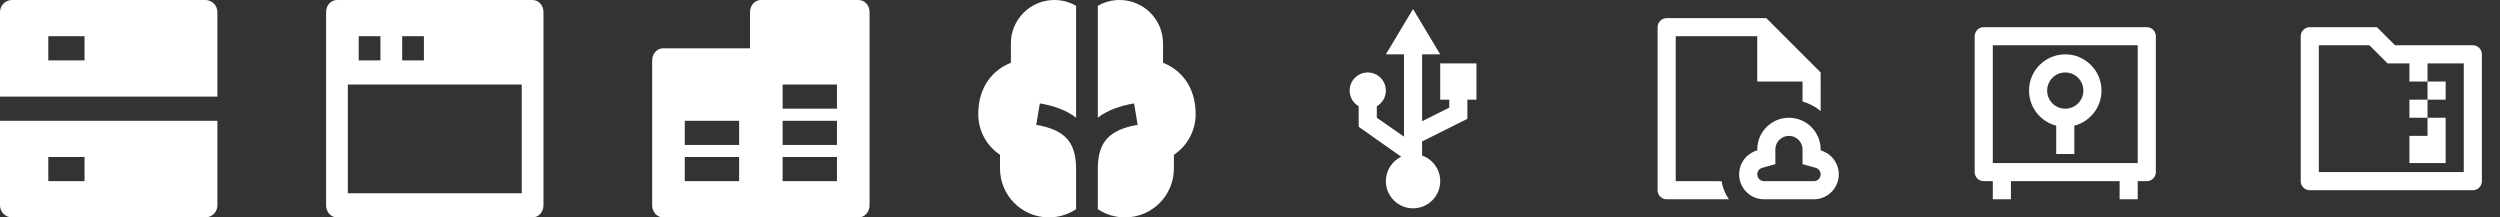 <svg width="368" height="32" viewBox="0 0 368 32" fill="none" xmlns="http://www.w3.org/2000/svg">
<rect x="0" y="0" width="368" height="32" fill="#333333" stroke="none"/>
<path d="M1.778 0H30.222C31.204 0 32 0.796 32 1.778V14.222H0V1.778C0 0.796 0.796 0 1.778 0ZM0 17.778H32V30.222C32 31.204 31.204 32 30.222 32H1.778C0.796 32 0 31.204 0 30.222V17.778ZM7.111 23.111V26.667H12.444V23.111H7.111ZM7.111 5.333V8.889H12.444V5.333H7.111Z" fill="white"/>
<path d="M49.6 0H78.4C79.284 0 80 0.796 80 1.778V30.222C80 31.204 79.284 32 78.4 32H49.6C48.716 32 48 31.204 48 30.222V1.778C48 0.796 48.716 0 49.6 0ZM76.8 12.444H51.2V28.444H76.8V12.444ZM52.8 5.333V8.889H56V5.333H52.8ZM59.2 5.333V8.889H62.4V5.333H59.2Z" fill="white"/>
<path d="M110.4 7.111V1.778C110.4 0.796 111.116 0 112 0H126.4C127.284 0 128 0.796 128 1.778V30.222C128 31.204 127.284 32 126.4 32H97.6C96.716 32 96 31.204 96 30.222V8.889C96 7.907 96.716 7.111 97.6 7.111H110.4ZM100.8 23.111V26.667H108.8V23.111H100.8ZM115.2 23.111V26.667H123.2V23.111H115.2ZM115.2 17.778V21.333H123.2V17.778H115.2ZM115.2 12.444V16H123.2V12.444H115.2ZM100.8 17.778V21.333H108.8V17.778H100.8Z" fill="white"/>
<path d="M158.4 0.856C157.459 0.312 156.366 0 155.2 0C151.665 0 148.8 2.865 148.8 6.4V9.239C147.438 9.786 146.322 10.637 145.506 11.759C144.468 13.186 144 14.935 144 16.8C144 19.298 145.272 21.497 147.2 22.787V24.8C147.2 28.776 150.424 32 154.4 32C155.88 32 157.256 31.553 158.4 30.788V24.8C158.4 22.667 157.872 21.303 157.024 20.385C156.156 19.445 154.746 18.746 152.537 18.378L153.063 15.222C155.146 15.569 156.969 16.22 158.4 17.323V0.856ZM161.6 0.856V17.323C163.031 16.22 164.854 15.569 166.937 15.222L167.463 18.378C165.254 18.746 163.844 19.445 162.976 20.385C162.128 21.303 161.6 22.667 161.6 24.8V30.788C162.744 31.553 164.12 32 165.6 32C169.576 32 172.8 28.776 172.8 24.8V22.787C174.728 21.497 176 19.298 176 16.8C176 14.935 175.532 13.186 174.494 11.759C173.678 10.637 172.562 9.786 171.2 9.239V6.4C171.2 2.865 168.335 0 164.8 0C163.634 0 162.541 0.312 161.6 0.856Z" fill="white"/>
<path d="M208 1.333L212 8H209.333V17.841L213.333 15.843L213.332 14.667H212V9.333H217.333V14.667H215.999L216 17.491L209.333 20.824L209.334 22.895C210.887 23.444 212 24.925 212 26.667C212 28.876 210.209 30.667 208 30.667C205.791 30.667 204 28.876 204 26.667C204 25.084 204.919 23.716 206.253 23.067L200 18.667L199.998 15.642C199.202 15.181 198.667 14.32 198.667 13.333C198.667 11.861 199.86 10.667 201.333 10.667C202.806 10.667 204 11.861 204 13.333C204 14.32 203.464 15.182 202.667 15.643L202.667 17.333L206.667 20.115V8H204L208 1.333Z" fill="white"/>
<path d="M259.996 2.667L268 10.667L268.002 16.347C267.229 15.707 266.325 15.224 265.334 14.943L265.333 12H258.667V5.333H246.667V26.667L253.412 26.668C253.568 27.649 253.95 28.556 254.503 29.334L245.325 29.333C244.645 29.333 244.085 28.823 244.009 28.165L244 28.011V3.989C244 3.325 244.516 2.754 245.18 2.676L245.336 2.667H259.996ZM263.333 17.333C265.911 17.333 268 19.423 268 22L267.998 22.138C269.537 22.571 270.667 23.987 270.667 25.667C270.667 27.617 269.144 29.211 267.223 29.327L267 29.333H259.667L259.443 29.327C257.522 29.211 256 27.617 256 25.667C256 23.987 257.13 22.57 258.671 22.137L258.667 22C258.667 19.423 260.756 17.333 263.333 17.333ZM263.333 20C262.359 20 261.547 20.697 261.369 21.62L261.343 21.807L261.333 22V24.16L259.408 24.701C258.874 24.844 258.558 25.392 258.701 25.925C258.807 26.321 259.135 26.597 259.515 26.655L259.659 26.667H267.007C267.446 26.664 267.847 26.37 267.966 25.925C268.109 25.392 267.792 24.844 267.259 24.701L265.91 24.324L265.333 24.16V22L265.324 21.807C265.227 20.793 264.373 20 263.333 20Z" fill="white"/>
<path d="M312.007 26.667H296.007V29.333H293.34V26.667H292.007C291.27 26.667 290.673 26.07 290.673 25.333V5.333C290.673 4.597 291.27 4 292.007 4H316.007C316.743 4 317.34 4.597 317.34 5.333V25.333C317.34 26.07 316.743 26.667 316.007 26.667H314.673V29.333H312.007V26.667ZM293.34 24H314.673V6.667H293.34V24ZM305.34 18.499V22.667H302.673V18.499C300.373 17.907 298.673 15.818 298.673 13.333C298.673 10.388 301.061 8 304.007 8C306.952 8 309.34 10.388 309.34 13.333C309.34 15.818 307.64 17.907 305.34 18.499ZM304.007 16C305.479 16 306.673 14.806 306.673 13.333C306.673 11.861 305.479 10.667 304.007 10.667C302.534 10.667 301.34 11.861 301.34 13.333C301.34 14.806 302.534 16 304.007 16Z" fill="white"/>
<path d="M349.885 4L352.552 6.667H364C364.736 6.667 365.333 7.264 365.333 8V26.667C365.333 27.403 364.736 28 364 28H340C339.263 28 338.667 27.403 338.667 26.667V5.333C338.667 4.597 339.263 4 340 4H349.885ZM360 24H354.667V20H357.333V17.333H354.667V14.667H357.333V12H354.667V9.333H351.448L348.781 6.667H341.333V25.333H362.667V9.333H357.333V12H360V14.667H357.333V17.333H360V24Z" fill="white"/>
</svg>
